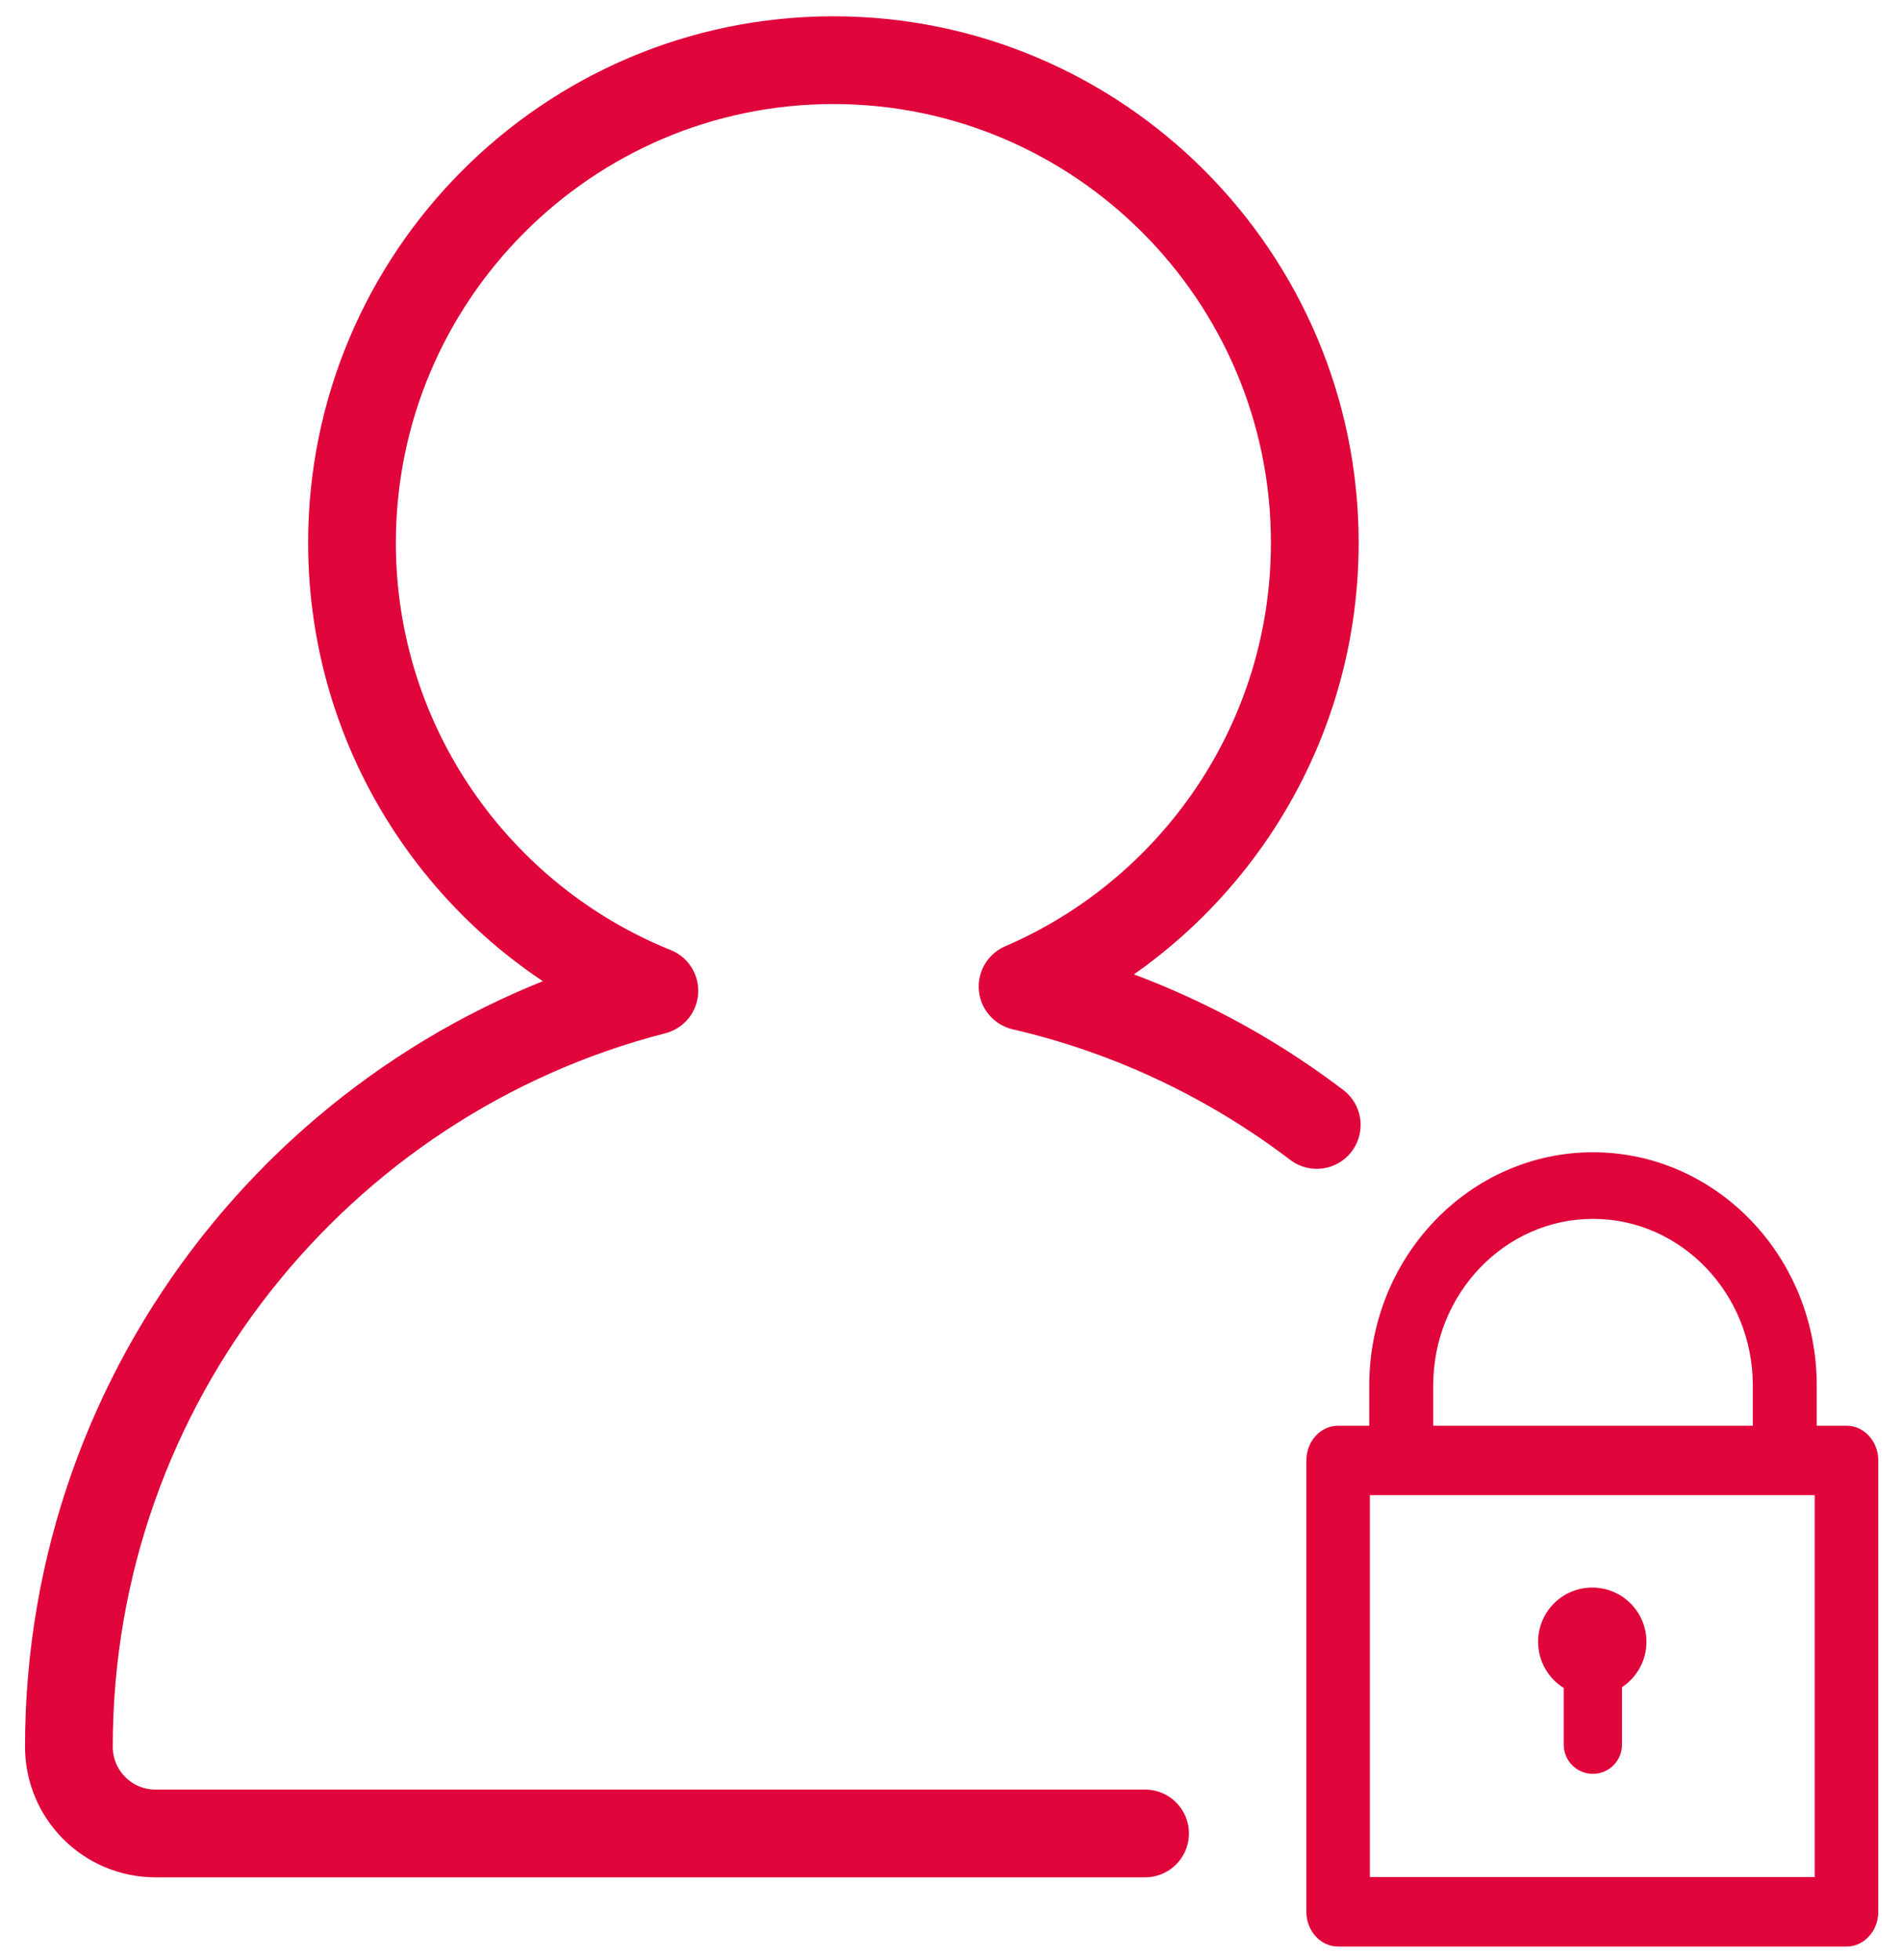 <svg height="67" viewBox="0 0 65 67" width="65" xmlns="http://www.w3.org/2000/svg"><g fill="none" fill-rule="evenodd" transform="translate(2 2)"><g fill="#e0053b" transform="translate(42.667 37.39)"><path d="m2.173 24.778h15.21v-13.057h-15.21zm-.021-15.431v-1.378c0-4.394 3.431-7.969 7.65-7.969 4.218 0 7.65 3.575 7.65 7.969v1.378h1.018c.6 0 1.086.532 1.086 1.187v15.431c0 .655-.487 1.187-1.086 1.187h-17.383c-.6 0-1.086-.532-1.086-1.187v-15.431c0-.655.487-1.187 1.086-1.187zm2.186 0h10.928v-1.378c0-3.138-2.452-5.692-5.464-5.692-3.012 0-5.464 2.555-5.464 5.692z"/><path d="m8.801 18.312v1.939c0 .551.446.998.996.998.55 0 .996-.447.996-.998v-1.965c.504-.332.836-.903.836-1.551 0-1.026-.83-1.855-1.852-1.855-1.024 0-1.852.829-1.852 1.855 0 .665.35 1.249.875 1.577z"/></g><path d="m43.023 36.456c-2.938-2.234-6.351-3.872-10.058-4.731 5.869-2.524 9.991-8.374 9.991-15.17 0-9.096-7.385-16.498-16.46-16.498s-16.46 7.402-16.46 16.498c0 6.929 4.285 12.875 10.339 15.315-11.494 2.947-20.019 13.417-20.019 25.843 0 1.636 1.325 2.963 2.957 2.963h33.84" stroke="#e0053b" stroke-linecap="round" stroke-linejoin="round" stroke-width="3"/></g></svg>